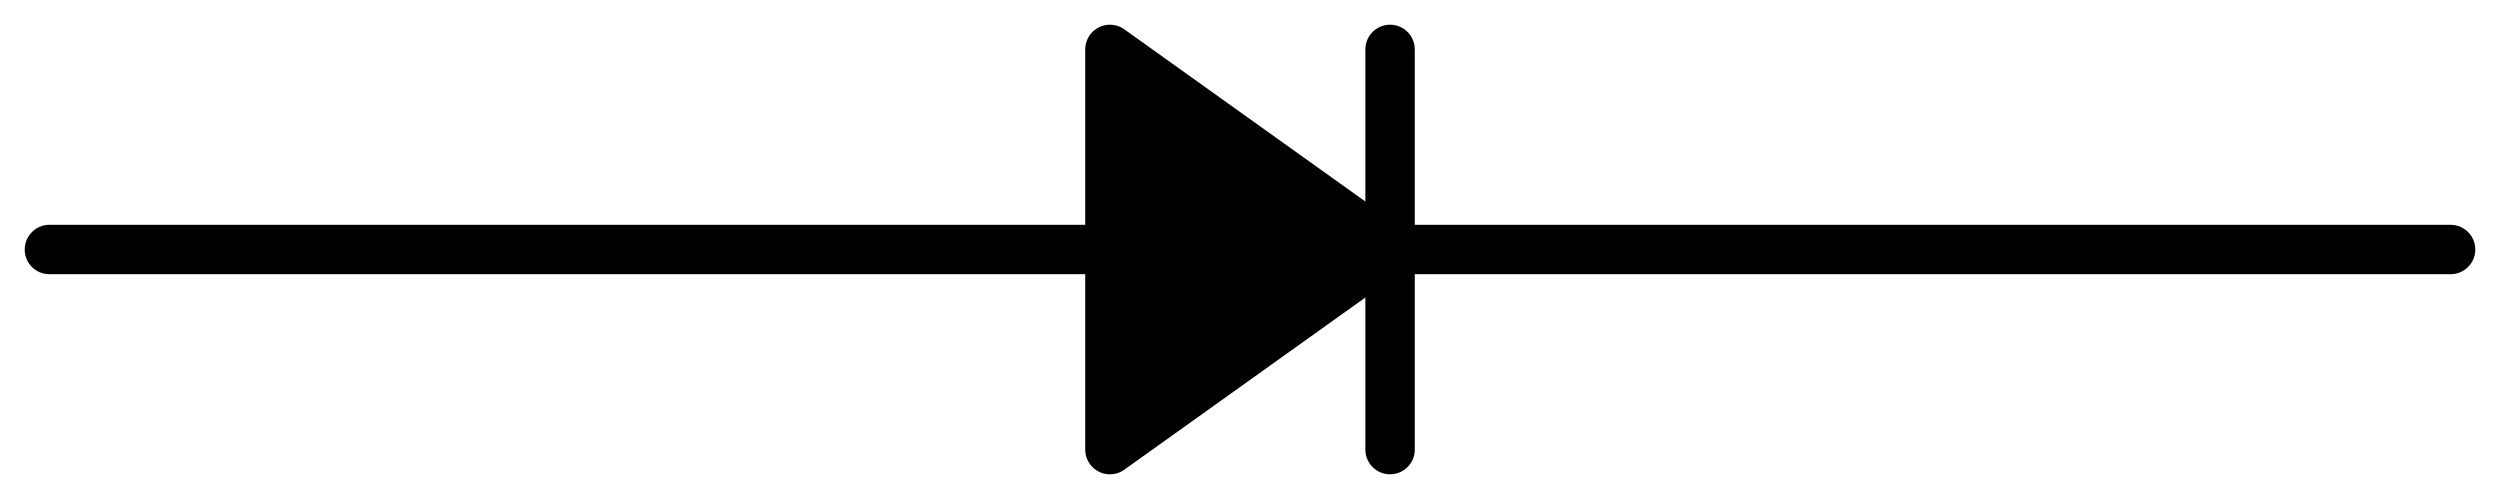 <svg height="20.2pt" viewBox="-2.0 -10.1 101.2 20.2" width="101.2pt" xml:lang="en" xmlns="http://www.w3.org/2000/svg"><polygon points="42.93,-8.1 54.27,-0.0 42.93,8.1 " style="stroke:black;fill:black;stroke-width:2;stroke-linecap:round;stroke-linejoin:round;" /><path d="M 0.0,-0.0 L 42.93,-0.0 M 54.27,-8.1 L 54.27,8.1 M 54.27,-0.0 L 97.2,-0.0" style="stroke:black;fill:none;stroke-width:2;stroke-linecap:round;stroke-linejoin:round;" /></svg>